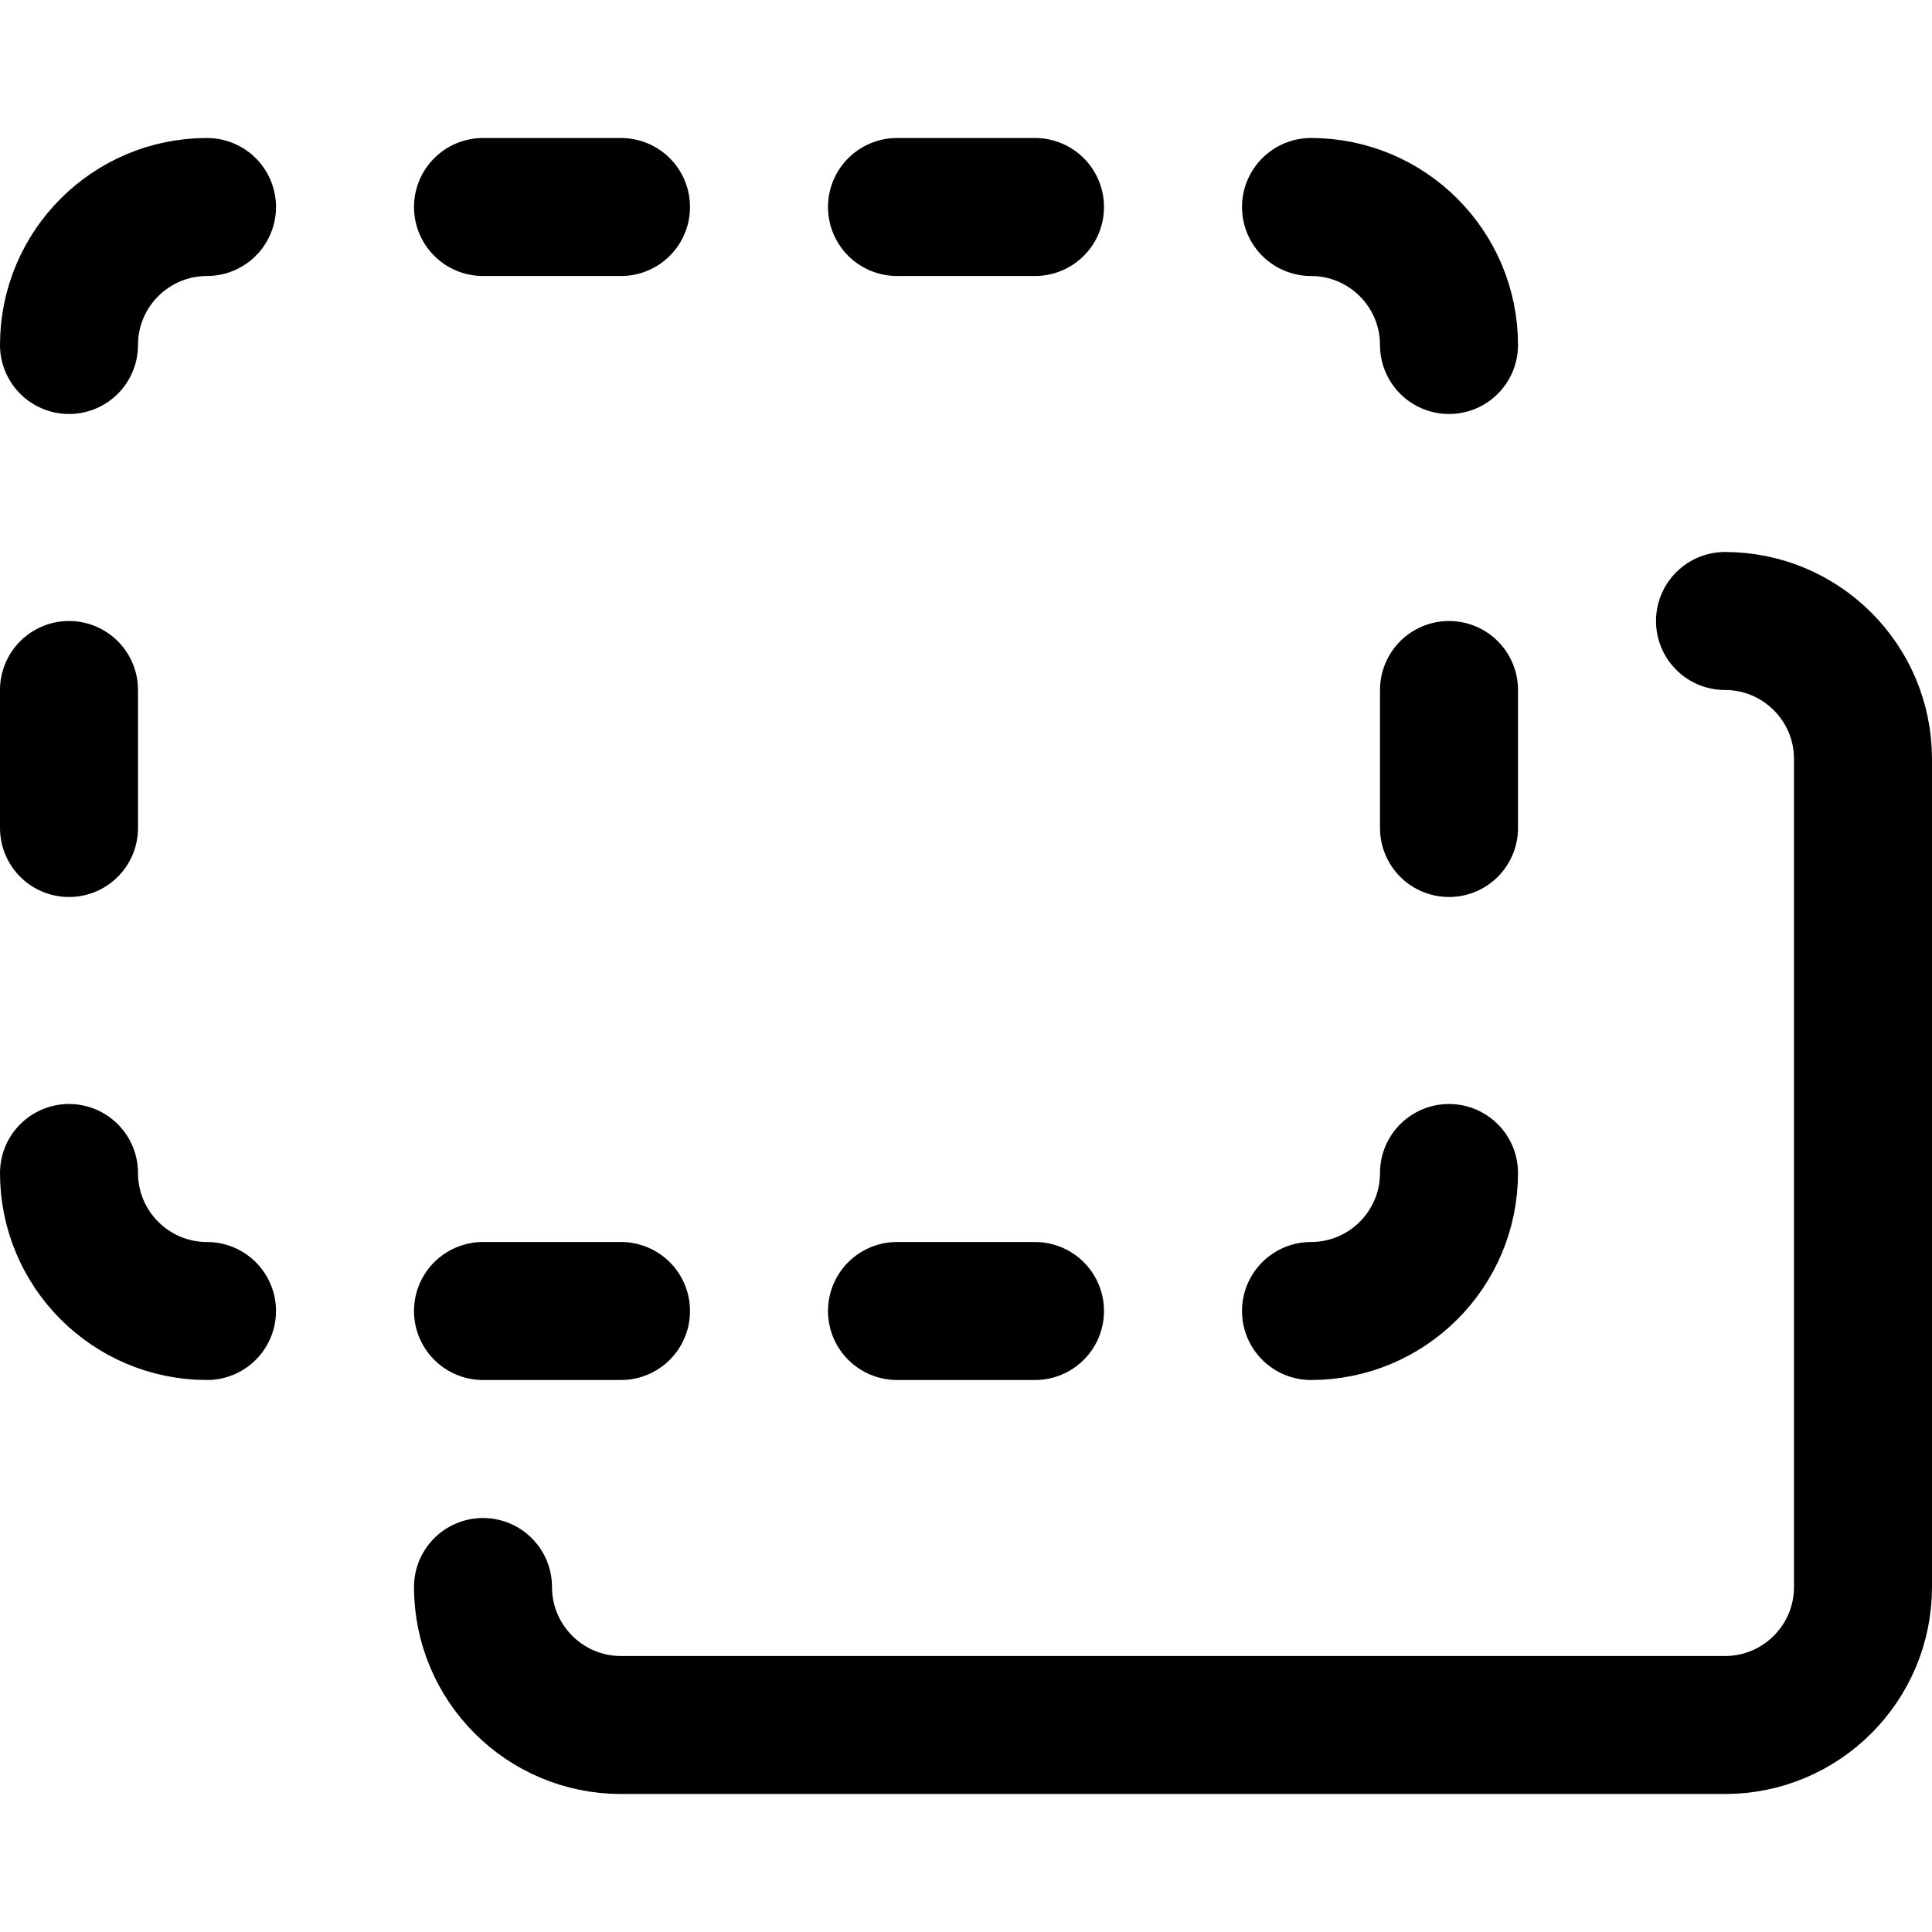 <svg xmlns="http://www.w3.org/2000/svg" fill="none" viewBox="0 0 14 14"><g id="align-back-2--back-design-layer-layers-pile-stack-arrange-rectangle"><path id="Rectangle 1684" stroke="#000000" stroke-linecap="round" stroke-linejoin="round" d="M3.5 11.5c0 0.552 0.448 1 1 1h8c0.552 0 1 -0.448 1 -1v-6c0 -0.552 -0.448 -1 -1 -1" stroke-width="1"></path><path id="Rectangle 1685" stroke="#000000" stroke-linecap="round" stroke-linejoin="round" d="M1.5 9.5c-0.552 0 -1 -0.448 -1 -1" stroke-width="1"></path><path id="Rectangle 1688" stroke="#000000" stroke-linecap="round" stroke-linejoin="round" d="M9.5 9.5c0.552 0 1 -0.448 1 -1" stroke-width="1"></path><path id="Rectangle 1687" stroke="#000000" stroke-linecap="round" stroke-linejoin="round" d="M9.5 1.5c0.552 0 1 0.448 1 1" stroke-width="1"></path><path id="Rectangle 1686" stroke="#000000" stroke-linecap="round" stroke-linejoin="round" d="M1.5 1.5c-0.552 0 -1 0.448 -1 1" stroke-width="1"></path><path id="Vector 1948" stroke="#000000" stroke-linecap="round" stroke-linejoin="round" d="M3.5 1.5h1" stroke-width="1"></path><path id="Vector 1950" stroke="#000000" stroke-linecap="round" stroke-linejoin="round" d="m0.5 5 0 1" stroke-width="1"></path><path id="Vector 1951" stroke="#000000" stroke-linecap="round" stroke-linejoin="round" d="m10.5 5 0 1" stroke-width="1"></path><path id="Vector 1949" stroke="#000000" stroke-linecap="round" stroke-linejoin="round" d="M6.5 1.5h1" stroke-width="1"></path><path id="Vector 1952" stroke="#000000" stroke-linecap="round" stroke-linejoin="round" d="M6.5 9.5h1" stroke-width="1"></path><path id="Vector 1953" stroke="#000000" stroke-linecap="round" stroke-linejoin="round" d="M3.5 9.5h1" stroke-width="1"></path></g></svg>